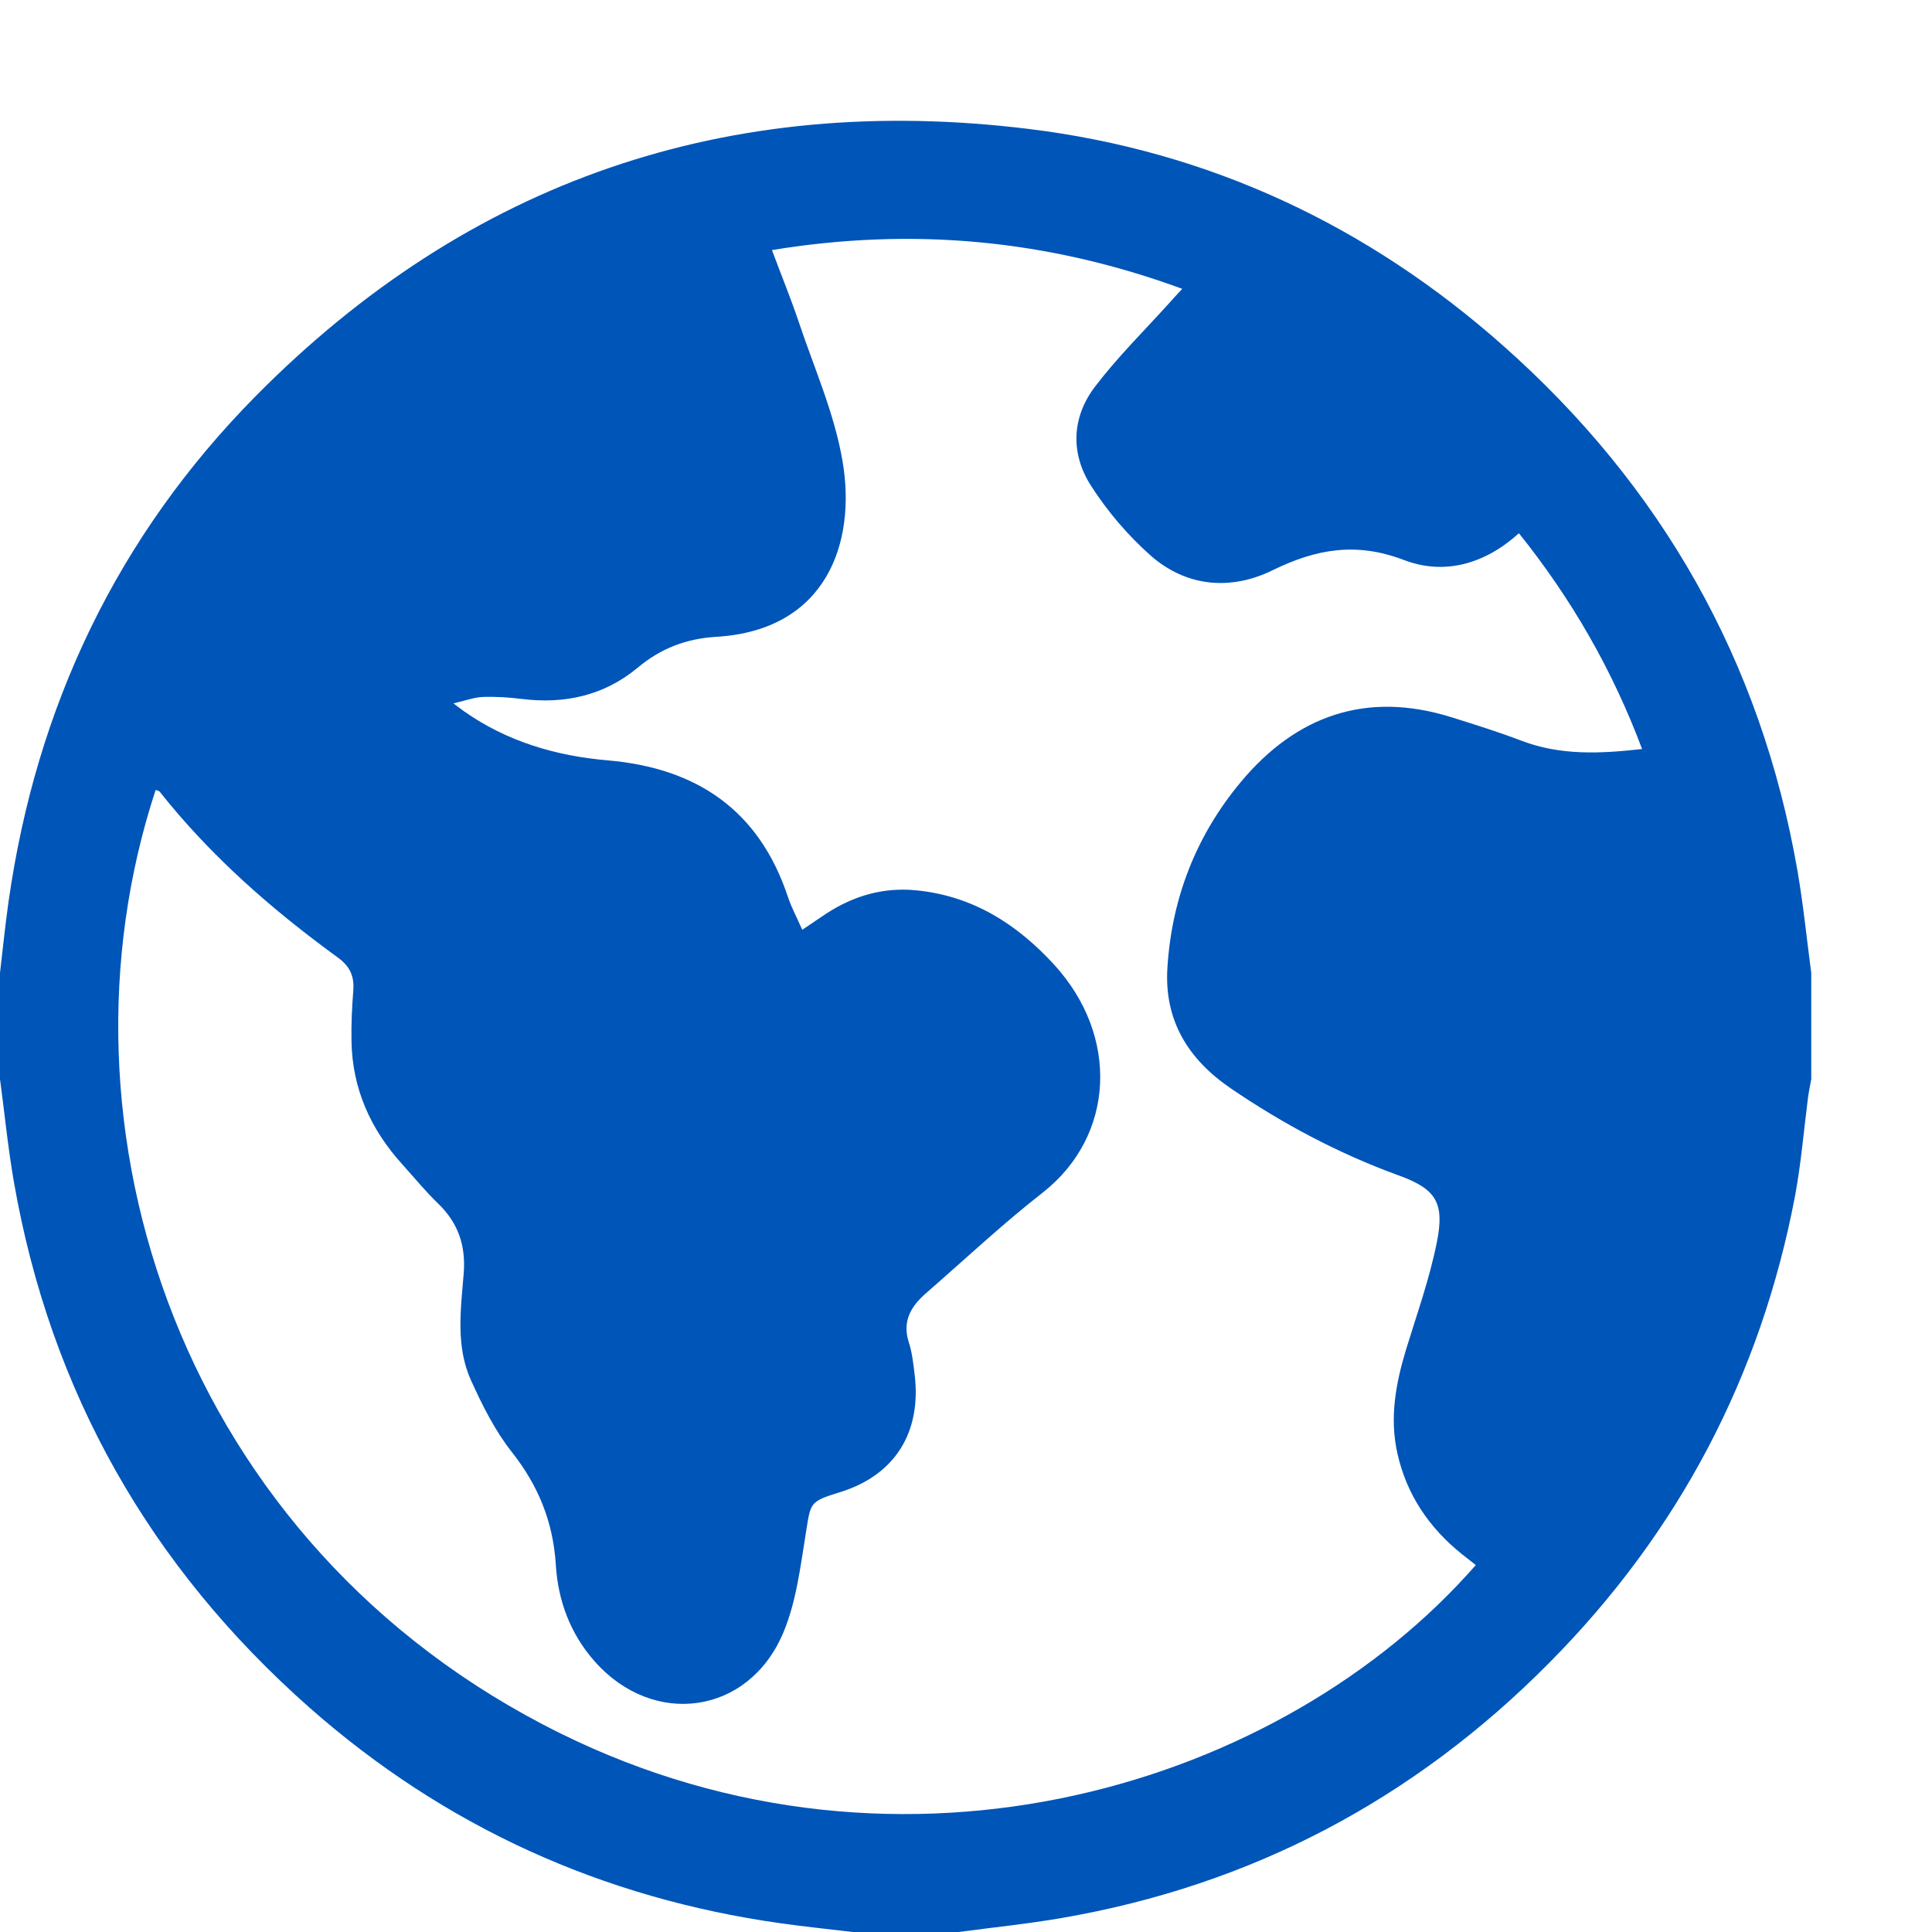 <svg width="16" height="16" viewBox="0 0 16 16" fill="none" xmlns="http://www.w3.org/2000/svg">
<path d="M0 8.936C0 8.643 0 8.35 0 8.057C0.023 7.86 0.043 7.662 0.071 7.465C0.301 5.85 0.971 4.441 2.117 3.281C3.883 1.494 6.033 0.762 8.521 1.068C10.013 1.251 11.326 1.867 12.451 2.865C13.762 4.028 14.583 5.474 14.885 7.206C14.934 7.488 14.962 7.773 15 8.057C15 8.35 15 8.643 15 8.936C14.991 8.988 14.98 9.039 14.973 9.091C14.938 9.362 14.916 9.635 14.866 9.903C14.582 11.398 13.902 12.689 12.833 13.768C11.713 14.9 10.366 15.613 8.793 15.884C8.51 15.933 8.224 15.962 7.939 16C7.646 16 7.354 16 7.061 16C6.863 15.976 6.664 15.956 6.467 15.928C4.988 15.72 3.681 15.128 2.561 14.14C1.243 12.975 0.418 11.526 0.115 9.788C0.066 9.506 0.038 9.22 0 8.936ZM6.644 7.7C6.728 7.644 6.788 7.602 6.849 7.562C7.073 7.418 7.316 7.347 7.585 7.373C8.054 7.418 8.421 7.652 8.73 7.989C9.272 8.581 9.233 9.407 8.636 9.876C8.302 10.137 7.991 10.429 7.671 10.708C7.545 10.817 7.469 10.941 7.527 11.119C7.554 11.201 7.563 11.29 7.574 11.377C7.635 11.861 7.411 12.217 6.958 12.357C6.702 12.437 6.715 12.439 6.673 12.701C6.628 12.978 6.594 13.268 6.486 13.523C6.2 14.201 5.412 14.31 4.925 13.759C4.723 13.531 4.621 13.256 4.603 12.959C4.581 12.603 4.458 12.303 4.238 12.024C4.098 11.847 3.994 11.637 3.9 11.43C3.773 11.148 3.816 10.844 3.84 10.548C3.859 10.317 3.795 10.128 3.628 9.967C3.523 9.866 3.43 9.751 3.332 9.643C3.07 9.354 2.918 9.018 2.911 8.625C2.908 8.483 2.915 8.342 2.926 8.2C2.934 8.083 2.898 8.003 2.798 7.93C2.251 7.532 1.745 7.09 1.323 6.557C1.317 6.549 1.301 6.547 1.289 6.542C0.371 9.331 1.494 12.8 4.641 14.355C7.482 15.759 10.626 14.787 12.222 12.961C12.183 12.931 12.145 12.901 12.107 12.871C11.836 12.653 11.65 12.38 11.573 12.038C11.506 11.742 11.559 11.457 11.645 11.174C11.735 10.88 11.839 10.59 11.899 10.29C11.966 9.958 11.892 9.845 11.577 9.732C11.083 9.552 10.624 9.307 10.192 9.013C9.843 8.774 9.64 8.454 9.668 8.014C9.704 7.435 9.908 6.917 10.276 6.476C10.734 5.927 11.315 5.72 12.017 5.939C12.212 6 12.408 6.061 12.599 6.134C12.923 6.258 13.253 6.242 13.599 6.203C13.353 5.547 13.015 4.96 12.579 4.416C12.299 4.67 11.963 4.767 11.625 4.637C11.233 4.488 10.902 4.545 10.54 4.722C10.195 4.892 9.825 4.863 9.526 4.598C9.339 4.432 9.171 4.234 9.036 4.024C8.863 3.755 8.875 3.455 9.07 3.2C9.256 2.956 9.476 2.739 9.682 2.511C9.715 2.473 9.749 2.437 9.791 2.392C8.676 1.983 7.558 1.88 6.393 2.071C6.471 2.281 6.547 2.466 6.611 2.655C6.74 3.042 6.911 3.423 6.978 3.822C7.092 4.493 6.846 5.22 5.93 5.274C5.682 5.289 5.471 5.37 5.279 5.531C5.002 5.761 4.674 5.833 4.318 5.788C4.212 5.775 4.104 5.768 3.997 5.772C3.925 5.775 3.854 5.803 3.755 5.825C3.803 5.861 3.823 5.876 3.842 5.89C4.199 6.141 4.603 6.26 5.032 6.297C5.77 6.36 6.287 6.709 6.526 7.43C6.555 7.517 6.599 7.598 6.644 7.7Z" fill="#0055B8"/>
</svg>
